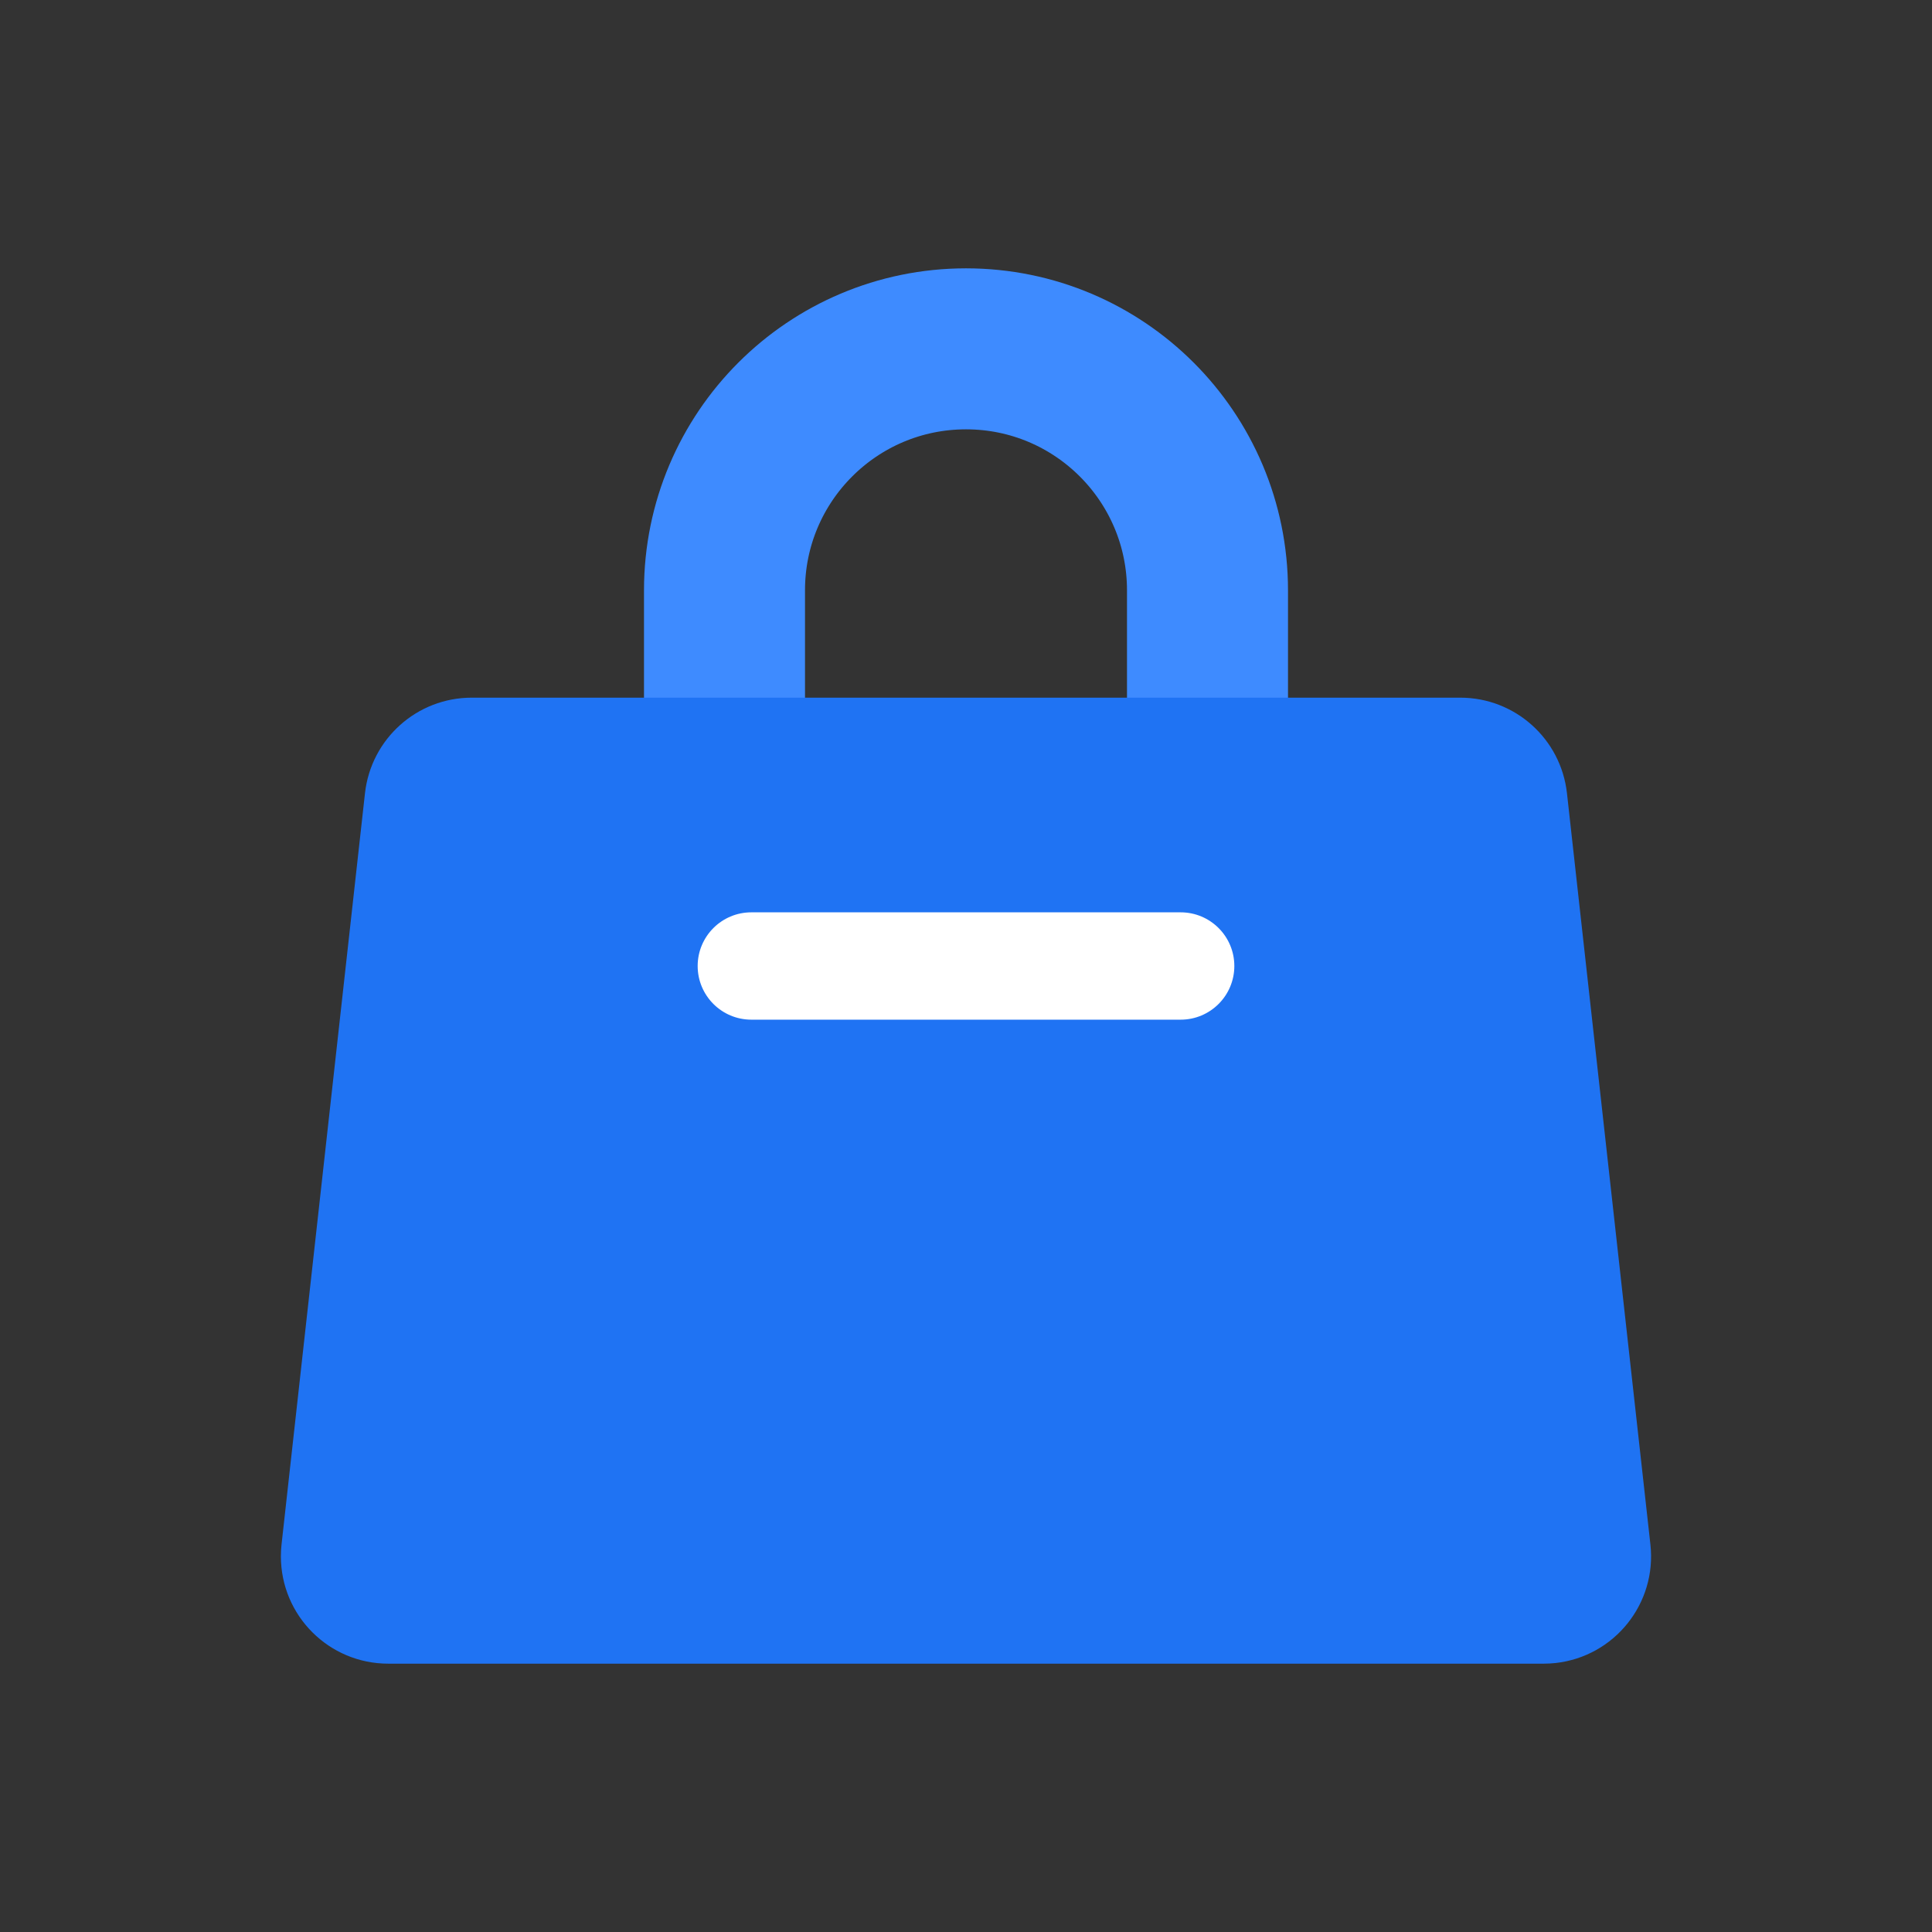 <svg xmlns="http://www.w3.org/2000/svg" width="36" height="36" viewBox="0 0 36 36">
    <rect x="0" y="0" width="36" height="36" fill="#333333" stroke="none"/>
    <g fill="none" fill-rule="evenodd">
        <path stroke="#3E8BFF" stroke-width="3" d="M18 6.5c1.243 0 2.368.504 3.182 1.318.814.814 1.318 1.94 1.318 3.182h0v4.5h-9V11c0-1.243.504-2.368 1.318-3.182C15.632 7.004 16.758 6.5 18 6.5z" transform="translate(-2387 -622) translate(2387 622)"/>
        <path fill="#1F73F3" d="M8.79 13h18.42c1.019 0 1.875.766 1.988 1.78l1.555 14c.122 1.097-.669 2.086-1.767 2.208-.073.008-.147.012-.22.012H7.234c-1.105 0-2-.895-2-2 0-.074.004-.148.012-.22l1.555-14C6.915 13.765 7.771 13 8.79 13z" transform="translate(-2387 -622) translate(2387 622)"/>
        <path fill="#FFF" d="M14 17h8c.552 0 1 .448 1 1s-.448 1-1 1h-8c-.552 0-1-.448-1-1s.448-1 1-1z" transform="translate(-2387 -622) translate(2387 622)"/>
    </g>
</svg>
